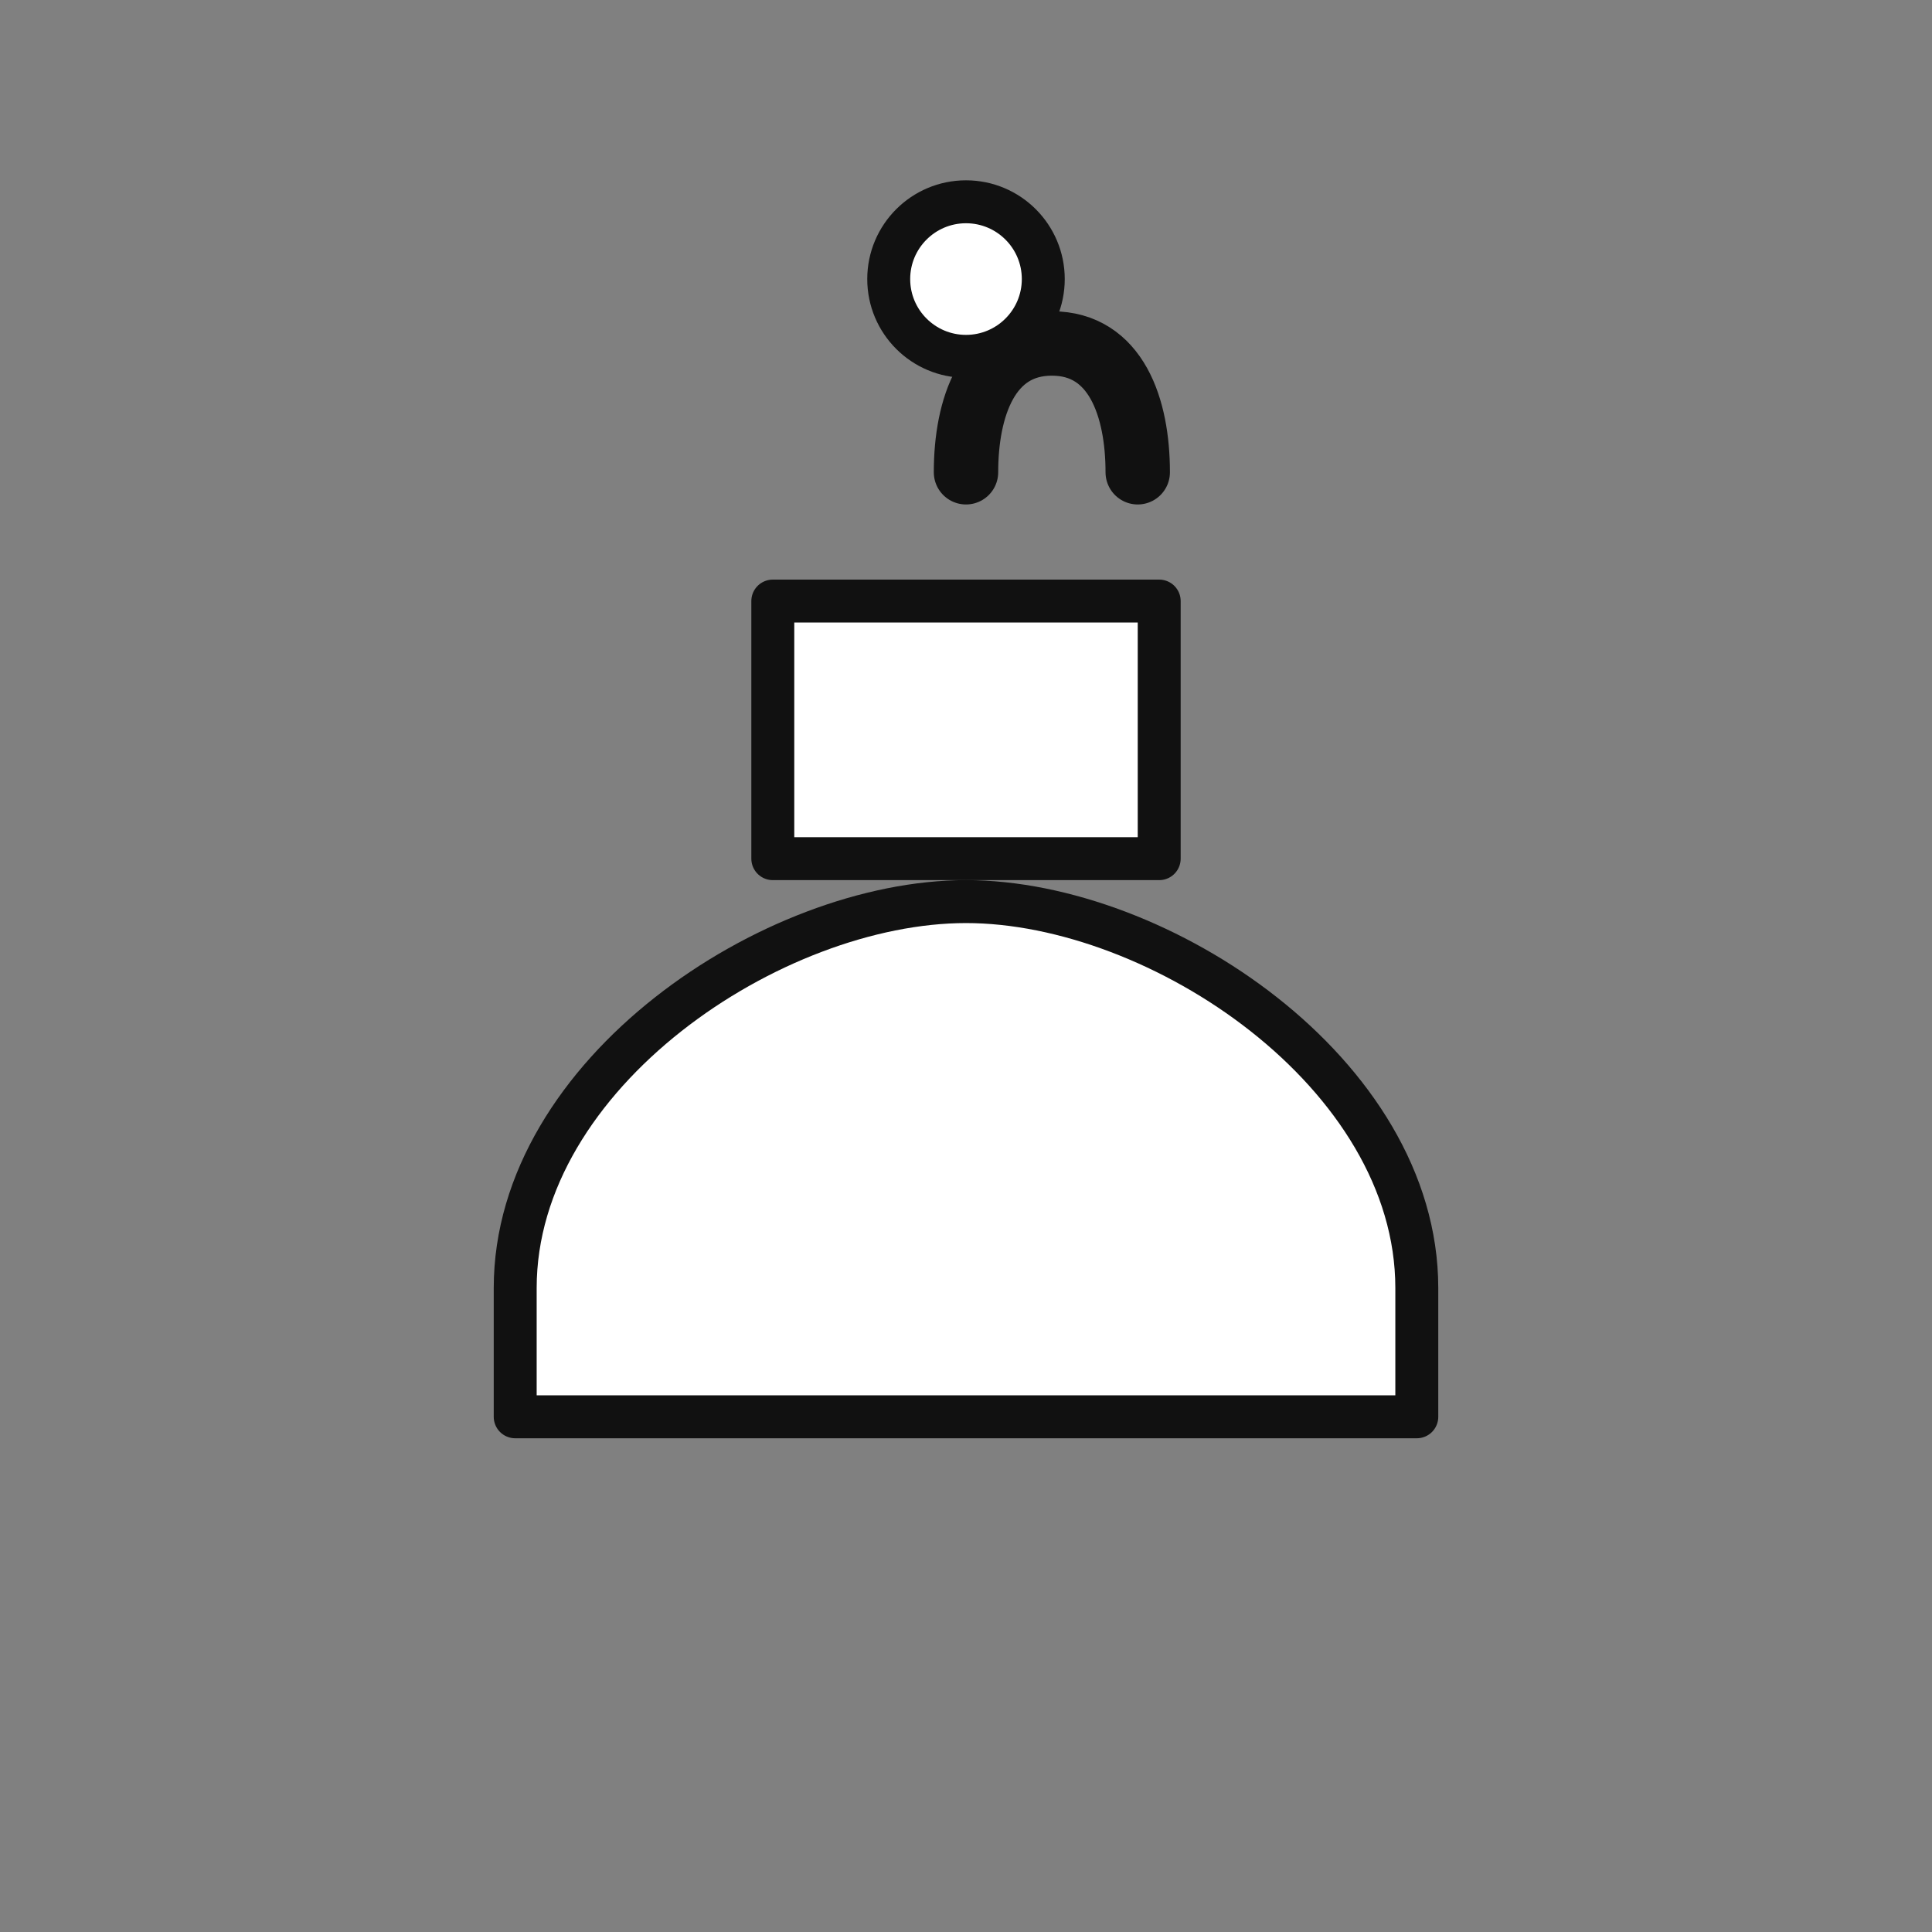 <svg xmlns="http://www.w3.org/2000/svg" viewBox="0 0 45 45">
  <rect x="0" y="0" width="45" height="45" fill="#808080" stroke="none"/>
  <g fill="none" fill-rule="evenodd" stroke="#111" stroke-linecap="round" stroke-linejoin="round">
    <path d="M22.5 11c0-1.5.5-3 2-3 1.5 0 2 1.5 2 3" stroke-width="1.5"/>
    <path d="M12 30c0-5 6-9 10.5-9s10.5 4 10.5 9v3H12v-3z" fill="#fff" stroke-width="1"/>
    <path d="M18 20h9v-6H18z" fill="#fff" stroke-width="1"/>
    <circle cx="22.5" cy="6.5" r="1.8" fill="#fff" stroke-width="1"/>
  </g>
</svg>
